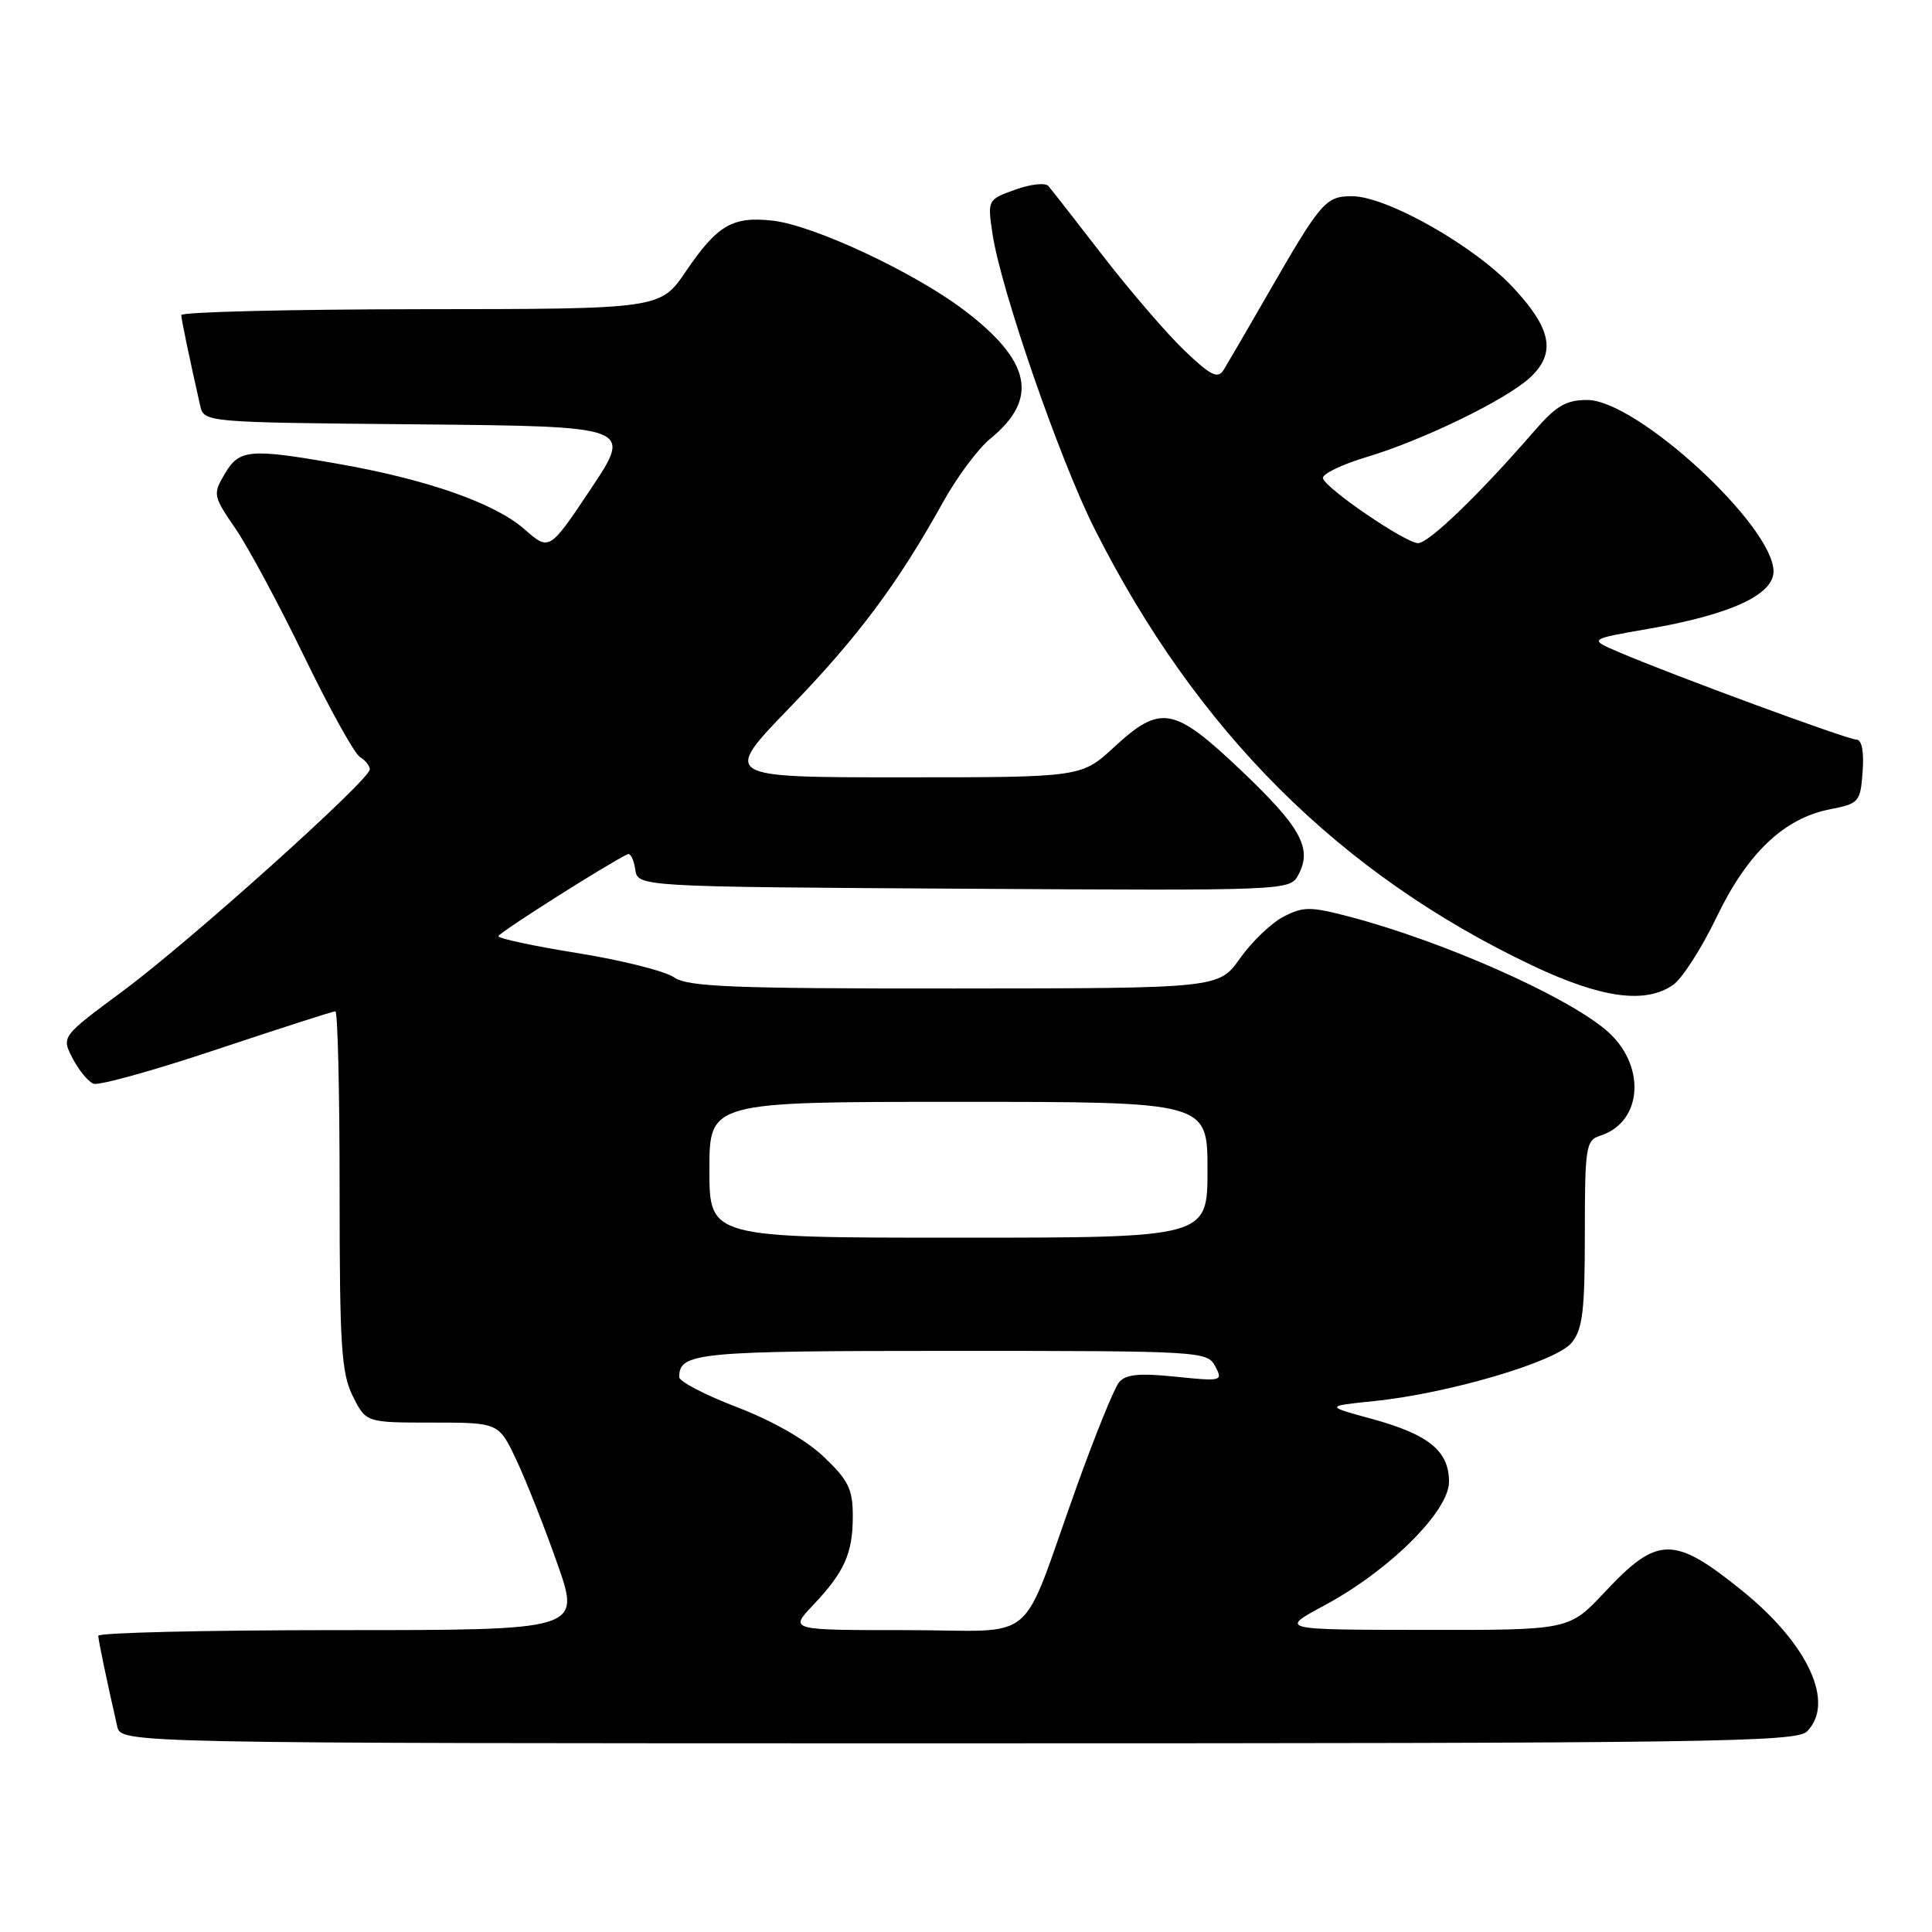 <?xml version="1.0" encoding="UTF-8" standalone="no"?>
<!DOCTYPE svg PUBLIC "-//W3C//DTD SVG 1.1//EN" "http://www.w3.org/Graphics/SVG/1.1/DTD/svg11.dtd" >
<svg xmlns="http://www.w3.org/2000/svg" xmlns:xlink="http://www.w3.org/1999/xlink" version="1.1" viewBox="0 0 256 256">
 <g >
 <path fill="currentColor"
d=" M 239.43 229.43 C 243.19 225.66 239.61 217.86 230.85 210.78 C 221.78 203.45 219.64 203.47 212.62 210.98 C 207.92 216.00 207.92 216.00 188.71 215.97 C 169.50 215.95 169.50 215.95 175.50 212.72 C 184.07 208.12 192.00 200.25 192.00 196.35 C 192.00 192.26 189.33 190.08 181.81 188.02 C 175.58 186.32 175.58 186.32 182.07 185.65 C 191.96 184.64 206.20 180.44 208.25 177.92 C 209.71 176.14 210.00 173.71 210.00 163.46 C 210.00 151.96 210.14 151.09 212.03 150.49 C 217.74 148.68 218.16 140.99 212.78 136.47 C 207.27 131.83 191.02 124.66 178.75 121.45 C 173.63 120.11 172.69 120.11 170.08 121.46 C 168.47 122.29 165.88 124.77 164.32 126.97 C 161.50 130.96 161.50 130.96 126.47 130.98 C 96.97 131.00 91.11 130.76 89.31 129.50 C 88.13 128.68 82.41 127.24 76.59 126.30 C 70.76 125.37 66.02 124.35 66.04 124.05 C 66.06 123.60 80.75 114.30 83.17 113.19 C 83.54 113.02 83.99 113.92 84.17 115.19 C 84.50 117.50 84.50 117.50 127.71 117.76 C 170.73 118.02 170.92 118.01 172.04 115.92 C 173.92 112.42 172.38 109.62 164.51 102.14 C 155.53 93.61 153.81 93.29 147.62 99.00 C 143.28 103.00 143.28 103.00 119.49 103.00 C 95.71 103.00 95.71 103.00 104.65 93.75 C 113.72 84.37 118.95 77.35 124.98 66.50 C 126.81 63.20 129.62 59.43 131.23 58.12 C 137.69 52.85 136.65 47.82 127.67 41.04 C 121.03 36.03 107.80 29.85 102.40 29.24 C 97.08 28.64 95.06 29.81 90.91 35.92 C 87.50 40.95 87.50 40.95 55.75 40.97 C 38.29 40.99 24.01 41.34 24.02 41.75 C 24.05 42.42 25.08 47.35 26.52 53.73 C 27.03 55.97 27.03 55.97 55.42 56.23 C 83.81 56.50 83.81 56.50 78.30 64.76 C 72.79 73.02 72.79 73.02 69.49 70.12 C 65.58 66.69 56.66 63.55 44.97 61.49 C 33.05 59.39 31.72 59.51 29.78 62.79 C 28.19 65.49 28.23 65.71 31.20 70.04 C 32.88 72.49 36.98 80.12 40.31 87.00 C 43.65 93.88 46.96 99.86 47.69 100.30 C 48.41 100.74 49.00 101.48 49.00 101.95 C 49.00 103.33 25.16 124.74 16.32 131.29 C 8.13 137.35 8.13 137.35 9.62 140.23 C 10.44 141.81 11.68 143.32 12.39 143.60 C 13.09 143.87 20.47 141.82 28.77 139.04 C 37.08 136.27 44.13 134.00 44.44 134.00 C 44.75 134.00 45.00 144.69 45.00 157.75 C 45.00 178.36 45.23 181.96 46.75 185.00 C 48.50 188.50 48.50 188.50 57.30 188.50 C 66.09 188.50 66.09 188.50 68.44 193.50 C 69.74 196.25 72.18 202.44 73.87 207.25 C 76.94 216.00 76.94 216.00 44.97 216.00 C 27.39 216.00 13.01 216.34 13.02 216.75 C 13.05 217.42 14.08 222.39 15.53 228.75 C 16.04 231.00 16.04 231.00 126.95 231.00 C 226.44 231.00 238.02 230.84 239.43 229.43 Z  M 221.71 130.49 C 222.90 129.66 225.48 125.64 227.44 121.56 C 231.53 113.05 236.37 108.44 242.46 107.24 C 246.35 106.48 246.51 106.29 246.81 102.22 C 247.00 99.56 246.70 98.00 245.98 98.00 C 244.82 98.00 221.70 89.49 214.50 86.41 C 210.50 84.70 210.50 84.70 218.39 83.33 C 229.25 81.46 235.00 78.82 235.00 75.72 C 235.00 69.68 216.88 53.00 210.32 53.00 C 207.48 53.00 206.19 53.77 203.18 57.25 C 196.07 65.46 189.29 72.00 187.90 71.97 C 186.23 71.94 175.78 64.83 175.30 63.39 C 175.11 62.84 177.76 61.55 181.18 60.53 C 188.60 58.30 199.62 52.94 202.75 50.02 C 206.22 46.79 205.60 43.55 200.46 38.06 C 195.31 32.55 183.73 26.00 179.15 26.00 C 175.65 26.00 175.05 26.69 167.97 39.00 C 165.28 43.67 162.66 48.17 162.15 49.00 C 161.37 50.24 160.48 49.81 157.00 46.50 C 154.69 44.30 149.84 38.67 146.22 34.00 C 142.61 29.32 139.32 25.12 138.92 24.65 C 138.52 24.18 136.54 24.40 134.52 25.13 C 130.86 26.45 130.84 26.48 131.51 30.98 C 132.60 38.30 140.38 60.81 145.00 70.00 C 158.50 96.86 177.51 115.83 203.09 127.96 C 212.20 132.27 218.03 133.07 221.71 130.49 Z  M 107.68 212.75 C 111.90 208.30 113.00 205.84 113.00 200.91 C 113.00 197.32 112.43 196.15 109.16 193.04 C 106.81 190.80 102.36 188.26 97.66 186.46 C 93.45 184.85 90.00 183.06 90.00 182.47 C 90.00 179.22 92.33 179.00 126.16 179.00 C 159.09 179.00 159.96 179.05 161.02 181.03 C 162.07 183.01 161.92 183.05 155.77 182.42 C 150.96 181.92 149.16 182.10 148.28 183.16 C 147.64 183.93 145.11 190.17 142.65 197.03 C 134.93 218.53 137.94 216.00 120.08 216.00 C 104.61 216.00 104.61 216.00 107.68 212.75 Z  M 94.00 155.00 C 94.00 146.00 94.00 146.00 127.00 146.00 C 160.00 146.00 160.00 146.00 160.00 155.00 C 160.00 164.00 160.00 164.00 127.00 164.00 C 94.00 164.00 94.00 164.00 94.00 155.00 Z "/>
</g>
</svg>